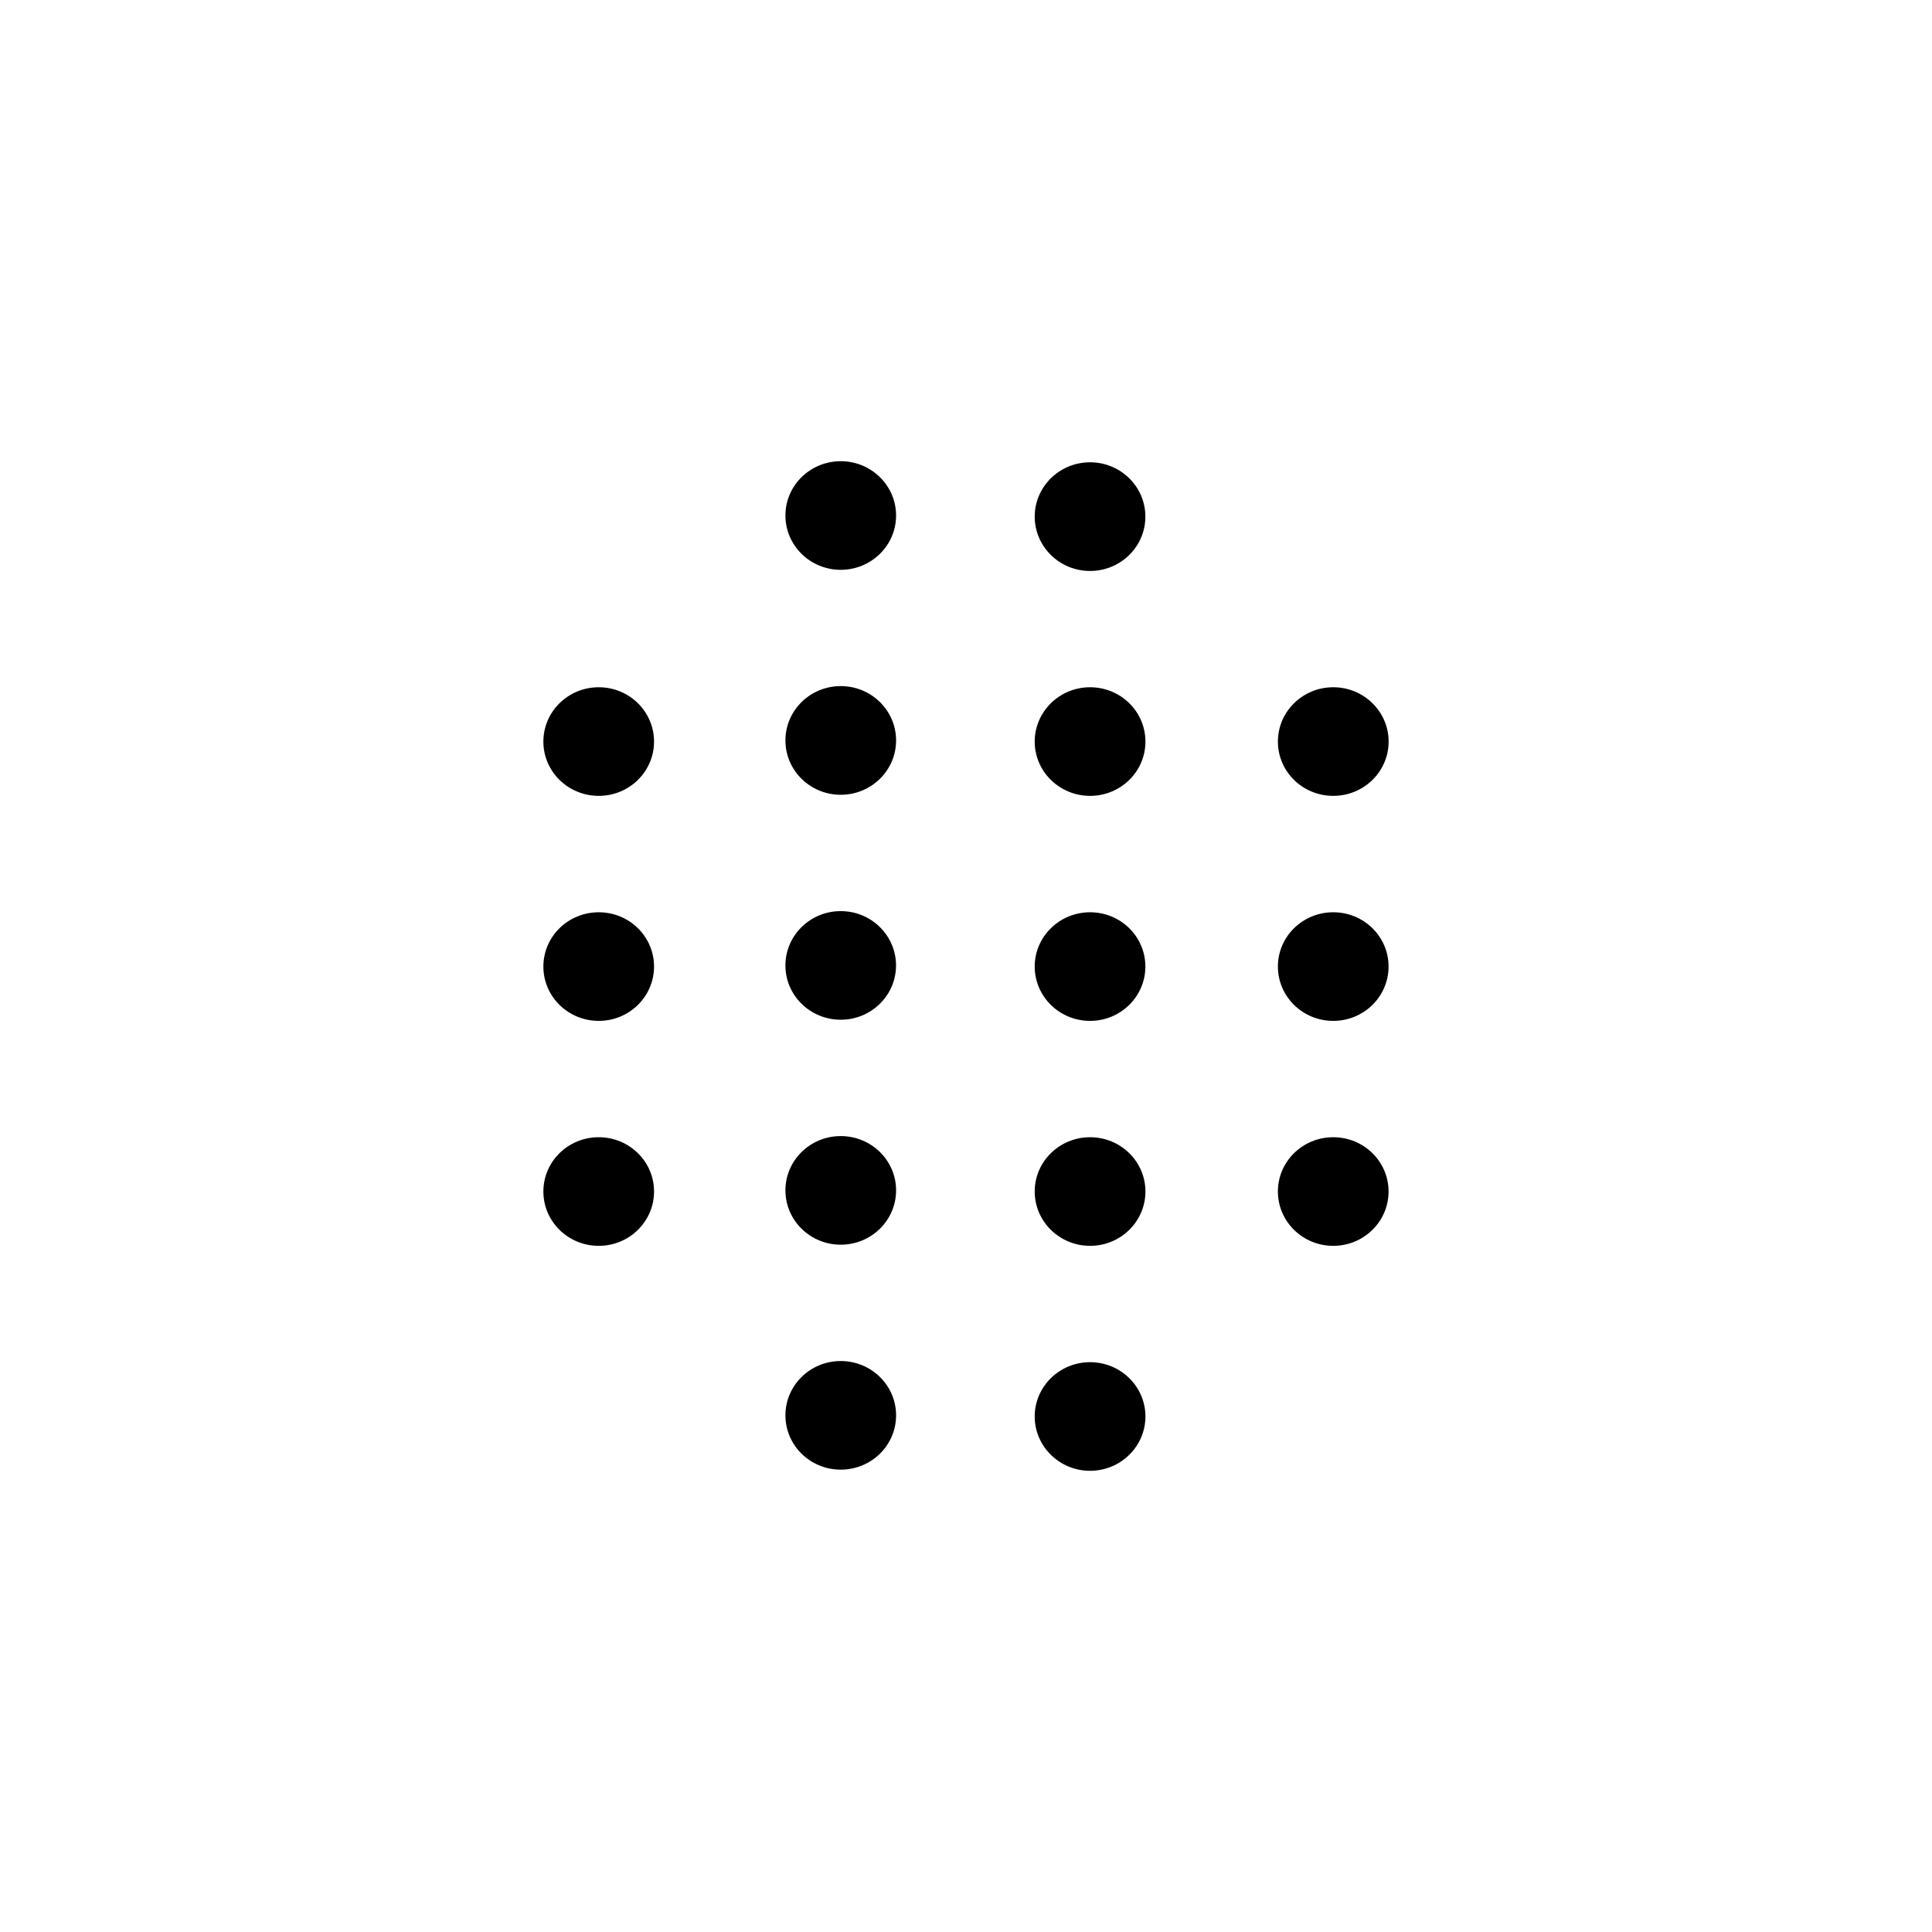 <?xml version="1.0"?>
	<svg xmlns="http://www.w3.org/2000/svg" 
		width="32" 
		height="32" 
		viewbox="0 0 32 32" 
		code="82873" 
		 transform=""
		><path d="M13.925 7.639C13.419 7.639 13.009 8.042 13.009 8.538 13.009 9.035 13.419 9.438 13.925 9.438 14.431 9.438 14.842 9.035 14.842 8.538 14.842 8.042 14.431 7.639 13.925 7.639ZM17.138 8.557C17.138 8.06 17.549 7.657 18.055 7.657 18.561 7.657 18.971 8.06 18.971 8.557 18.971 9.054 18.561 9.457 18.055 9.457 17.549 9.457 17.138 9.054 17.138 8.557ZM18.055 11.383C17.549 11.383 17.138 11.786 17.138 12.283 17.138 12.78 17.549 13.182 18.055 13.182 18.562 13.182 18.972 12.78 18.972 12.283 18.972 11.786 18.562 11.383 18.055 11.383ZM17.138 16.009C17.138 15.512 17.549 15.11 18.055 15.11 18.561 15.11 18.971 15.512 18.971 16.009 18.971 16.506 18.561 16.909 18.055 16.909 17.549 16.909 17.138 16.506 17.138 16.009ZM9.917 18.836C9.41 18.836 9 19.238 9 19.735 9 20.232 9.41 20.635 9.917 20.635 10.423 20.635 10.833 20.232 10.833 19.735 10.833 19.238 10.423 18.836 9.917 18.836ZM18.055 18.836C17.549 18.836 17.138 19.238 17.138 19.735 17.138 20.232 17.549 20.635 18.055 20.635 18.561 20.635 18.972 20.232 18.972 19.735 18.972 19.238 18.561 18.836 18.055 18.836ZM18.055 22.562C17.549 22.562 17.138 22.965 17.138 23.461 17.138 23.958 17.549 24.361 18.055 24.361 18.561 24.361 18.972 23.958 18.972 23.461 18.972 22.965 18.561 22.562 18.055 22.562ZM21.166 19.735C21.166 19.238 21.576 18.836 22.083 18.836 22.589 18.836 22.999 19.238 22.999 19.735 22.999 20.232 22.589 20.635 22.083 20.635 21.576 20.635 21.166 20.232 21.166 19.735ZM22.083 15.11C21.576 15.11 21.166 15.512 21.166 16.009 21.166 16.506 21.576 16.909 22.083 16.909 22.589 16.909 22.999 16.506 22.999 16.009 22.999 15.512 22.589 15.11 22.083 15.11ZM9 16.009C9 15.512 9.41 15.11 9.917 15.11 10.423 15.11 10.833 15.512 10.833 16.009 10.833 16.506 10.423 16.909 9.917 16.909 9.41 16.909 9 16.506 9 16.009ZM21.166 12.283C21.166 11.786 21.576 11.383 22.083 11.383 22.589 11.383 23 11.786 23 12.283 23 12.78 22.589 13.182 22.083 13.182 21.576 13.182 21.166 12.78 21.166 12.283ZM9.917 11.383C9.41 11.383 9 11.786 9 12.283 9 12.78 9.41 13.182 9.917 13.182 10.423 13.182 10.833 12.78 10.833 12.283 10.833 11.786 10.423 11.383 9.917 11.383ZM13.925 22.543C13.419 22.543 13.009 22.946 13.009 23.442 13.009 23.94 13.419 24.342 13.925 24.342 14.432 24.342 14.842 23.94 14.842 23.442 14.842 22.946 14.432 22.543 13.925 22.543ZM13.009 19.716C13.009 19.22 13.419 18.817 13.925 18.817 14.432 18.817 14.842 19.22 14.842 19.716 14.842 20.213 14.432 20.616 13.925 20.616 13.419 20.616 13.009 20.213 13.009 19.716ZM13.925 15.091C13.419 15.091 13.009 15.494 13.009 15.991 13.009 16.487 13.419 16.89 13.925 16.89 14.431 16.89 14.841 16.487 14.841 15.991 14.841 15.494 14.431 15.091 13.925 15.091ZM13.009 12.264C13.009 11.767 13.419 11.364 13.925 11.364 14.432 11.364 14.842 11.767 14.842 12.264 14.842 12.761 14.432 13.164 13.925 13.164 13.419 13.164 13.009 12.761 13.009 12.264Z"/>
	</svg>
	